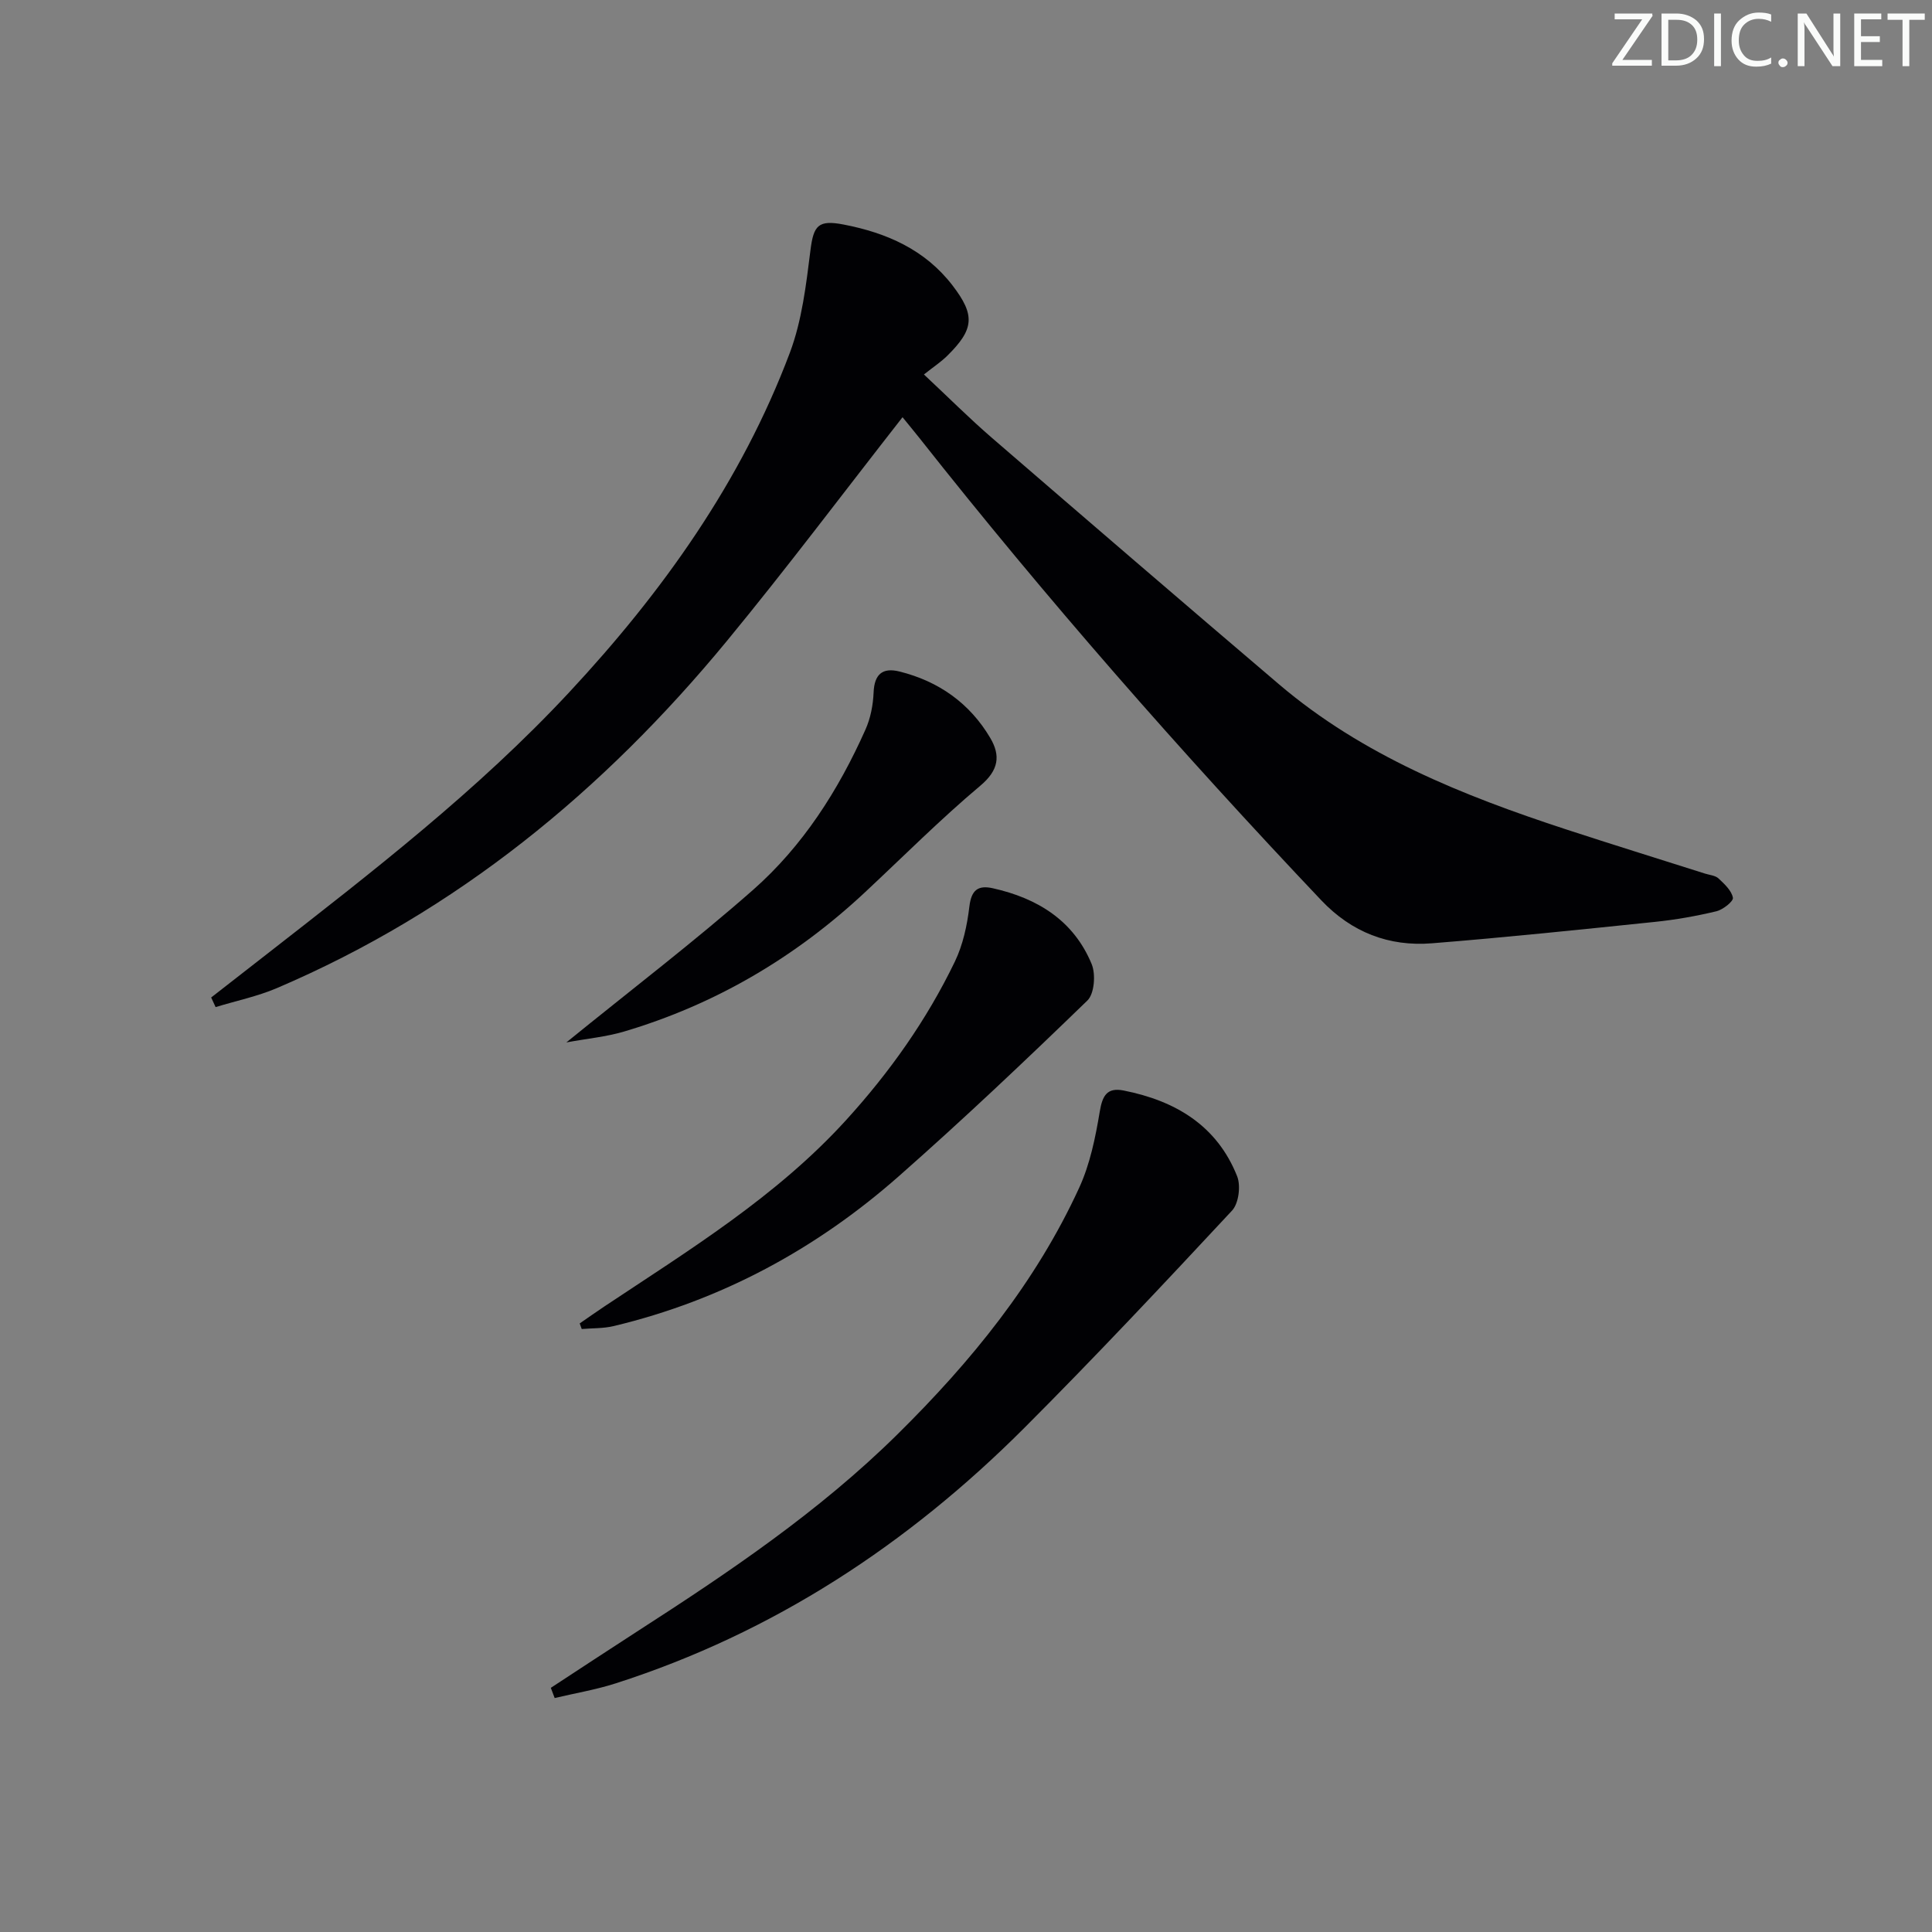 <svg enable-background="new 0 0 400 400" viewBox="0 0 400 400" xmlns="http://www.w3.org/2000/svg"><rect x="0" y="0" width="400" height="400" fill="#808080" stroke="none"/><g fill="#fafbfa"><path d="m342.2 3.2-6.3 9.2h6.1v1.2h-8.2v-.5l6.2-9.1h-5.7v-1.2h7.8v.4z"/><path d="m344 13.7v-10.9h3.1c1.6 0 3 .5 4.1 1.4 1.1 1 1.6 2.2 1.6 3.9s-.5 3-1.6 4-2.5 1.5-4.2 1.5h-3zm1.4-9.6v8.4h1.6c1.4 0 2.5-.4 3.2-1.1.8-.8 1.2-1.8 1.2-3.2s-.4-2.4-1.2-3.1-1.8-1-3.1-1z"/><path d="m356.3 2.8v10.9h-1.4v-10.9z"/><path d="m366.6 13.2c-.8.4-1.8.6-3 .6-1.6 0-2.8-.5-3.7-1.5s-1.4-2.3-1.4-3.9c0-1.7.5-3.2 1.6-4.2s2.4-1.6 4-1.6c1 0 1.9.1 2.6.4v1.5c-.8-.4-1.6-.6-2.6-.6-1.2 0-2.2.4-3 1.2s-1.1 1.9-1.1 3.3c0 1.3.4 2.3 1.1 3.1s1.6 1.1 2.8 1.1c1.1 0 2-.2 2.8-.7v1.3z"/><path d="m368.2 13c0-.3.1-.5.3-.6.2-.2.4-.3.6-.3.3 0 .5.1.7.3s.3.4.3.6-.1.5-.3.6c-.2.2-.4.3-.7.3s-.5-.1-.6-.3c-.2-.2-.3-.4-.3-.6z"/><path d="m381.1 13.7h-1.7l-5.5-8.4c-.2-.2-.3-.5-.4-.7 0 .2.1.8.1 1.5v7.6h-1.4v-10.9h1.8l5.3 8.3c.3.4.4.6.4.8 0-.3-.1-.8-.1-1.6v-7.5h1.4v10.9z"/><path d="m389.7 13.7h-5.8v-10.9h5.6v1.2h-4.2v3.5h3.9v1.2h-3.9v3.7h4.4z"/><path d="m398.4 4.1h-3.1v9.6h-1.4v-9.6h-3.1v-1.3h7.7v1.3z"/></g><path d="m186.86 86.38c-12.31 15.73-24 31.31-36.37 46.33-25.55 31.01-55.91 55.96-93.15 71.86-4.05 1.73-8.46 2.64-12.7 3.94-.31-.66-.62-1.33-.92-1.99 3.83-2.99 7.67-5.97 11.5-8.96 21.8-17 43.7-33.9 62.63-54.23 19.33-20.75 35.61-43.57 45.67-70.27 2.52-6.69 3.38-14.11 4.28-21.28.64-5.11 1.61-6.31 6.87-5.29 8.91 1.72 16.85 5.2 22.54 12.61 4.73 6.16 4.49 9.06-1.1 14.57-1.3 1.28-2.85 2.3-4.82 3.86 5.14 4.81 9.45 9.13 14.05 13.1 19.78 17.08 39.59 34.13 59.49 51.07 17.32 14.73 37.97 22.98 59.24 29.96 9.62 3.15 19.29 6.14 28.94 9.21.95.3 2.12.38 2.79 1 1.23 1.15 2.71 2.52 2.98 4 .13.74-2.06 2.47-3.42 2.8-4.19 1-8.47 1.76-12.76 2.2-15.37 1.59-30.74 3.2-46.14 4.43-8.9.71-16.61-2.27-22.89-8.89-29.11-30.72-56.98-62.5-83.21-95.72-1.14-1.44-2.31-2.84-3.5-4.31z" fill="#010104"/><path d="m114.04 349.45c5.92-3.87 11.82-7.77 17.76-11.6 19.03-12.26 37.77-24.86 53.99-40.87 15.27-15.07 28.66-31.48 37.65-51.08 2.24-4.88 3.36-10.4 4.25-15.74.55-3.32 1.5-5.06 4.95-4.38 10.7 2.12 19.32 7.23 23.5 17.76.78 1.97.32 5.61-1.05 7.09-14.16 15.2-28.38 30.36-43.06 45.05-24.08 24.08-51.91 42.37-84.55 52.84-4.12 1.32-8.42 2.04-12.64 3.04-.28-.71-.54-1.41-.8-2.11z" fill="#010104"/><path d="m120.02 274c1.7-1.17 3.38-2.36 5.09-3.5 17.58-11.7 35.63-22.74 50.06-38.59 9.04-9.93 16.7-20.75 22.51-32.79 1.69-3.5 2.56-7.55 3.02-11.44.41-3.4 1.78-4.46 4.84-3.78 9.26 2.06 16.76 6.69 20.48 15.71.87 2.11.56 6.14-.89 7.54-12.78 12.38-25.71 24.63-39.06 36.39-17.1 15.07-36.72 25.68-59.01 31.01-2.13.51-4.41.42-6.62.61-.14-.39-.28-.77-.42-1.16z" fill="#010104"/><path d="m117.26 215.82c13.49-10.96 26.43-20.83 38.62-31.55 10.33-9.09 17.71-20.66 23.31-33.23 1.05-2.35 1.57-5.07 1.68-7.65.15-3.79 1.83-5.24 5.36-4.36 8.11 2.02 14.53 6.55 18.79 13.75 2.16 3.66 1.77 6.68-2.04 9.88-8.26 6.94-15.91 14.62-23.81 22-14.43 13.5-31.03 23.3-50 28.92-3.7 1.09-7.61 1.45-11.91 2.24z" fill="#010104"/></svg>